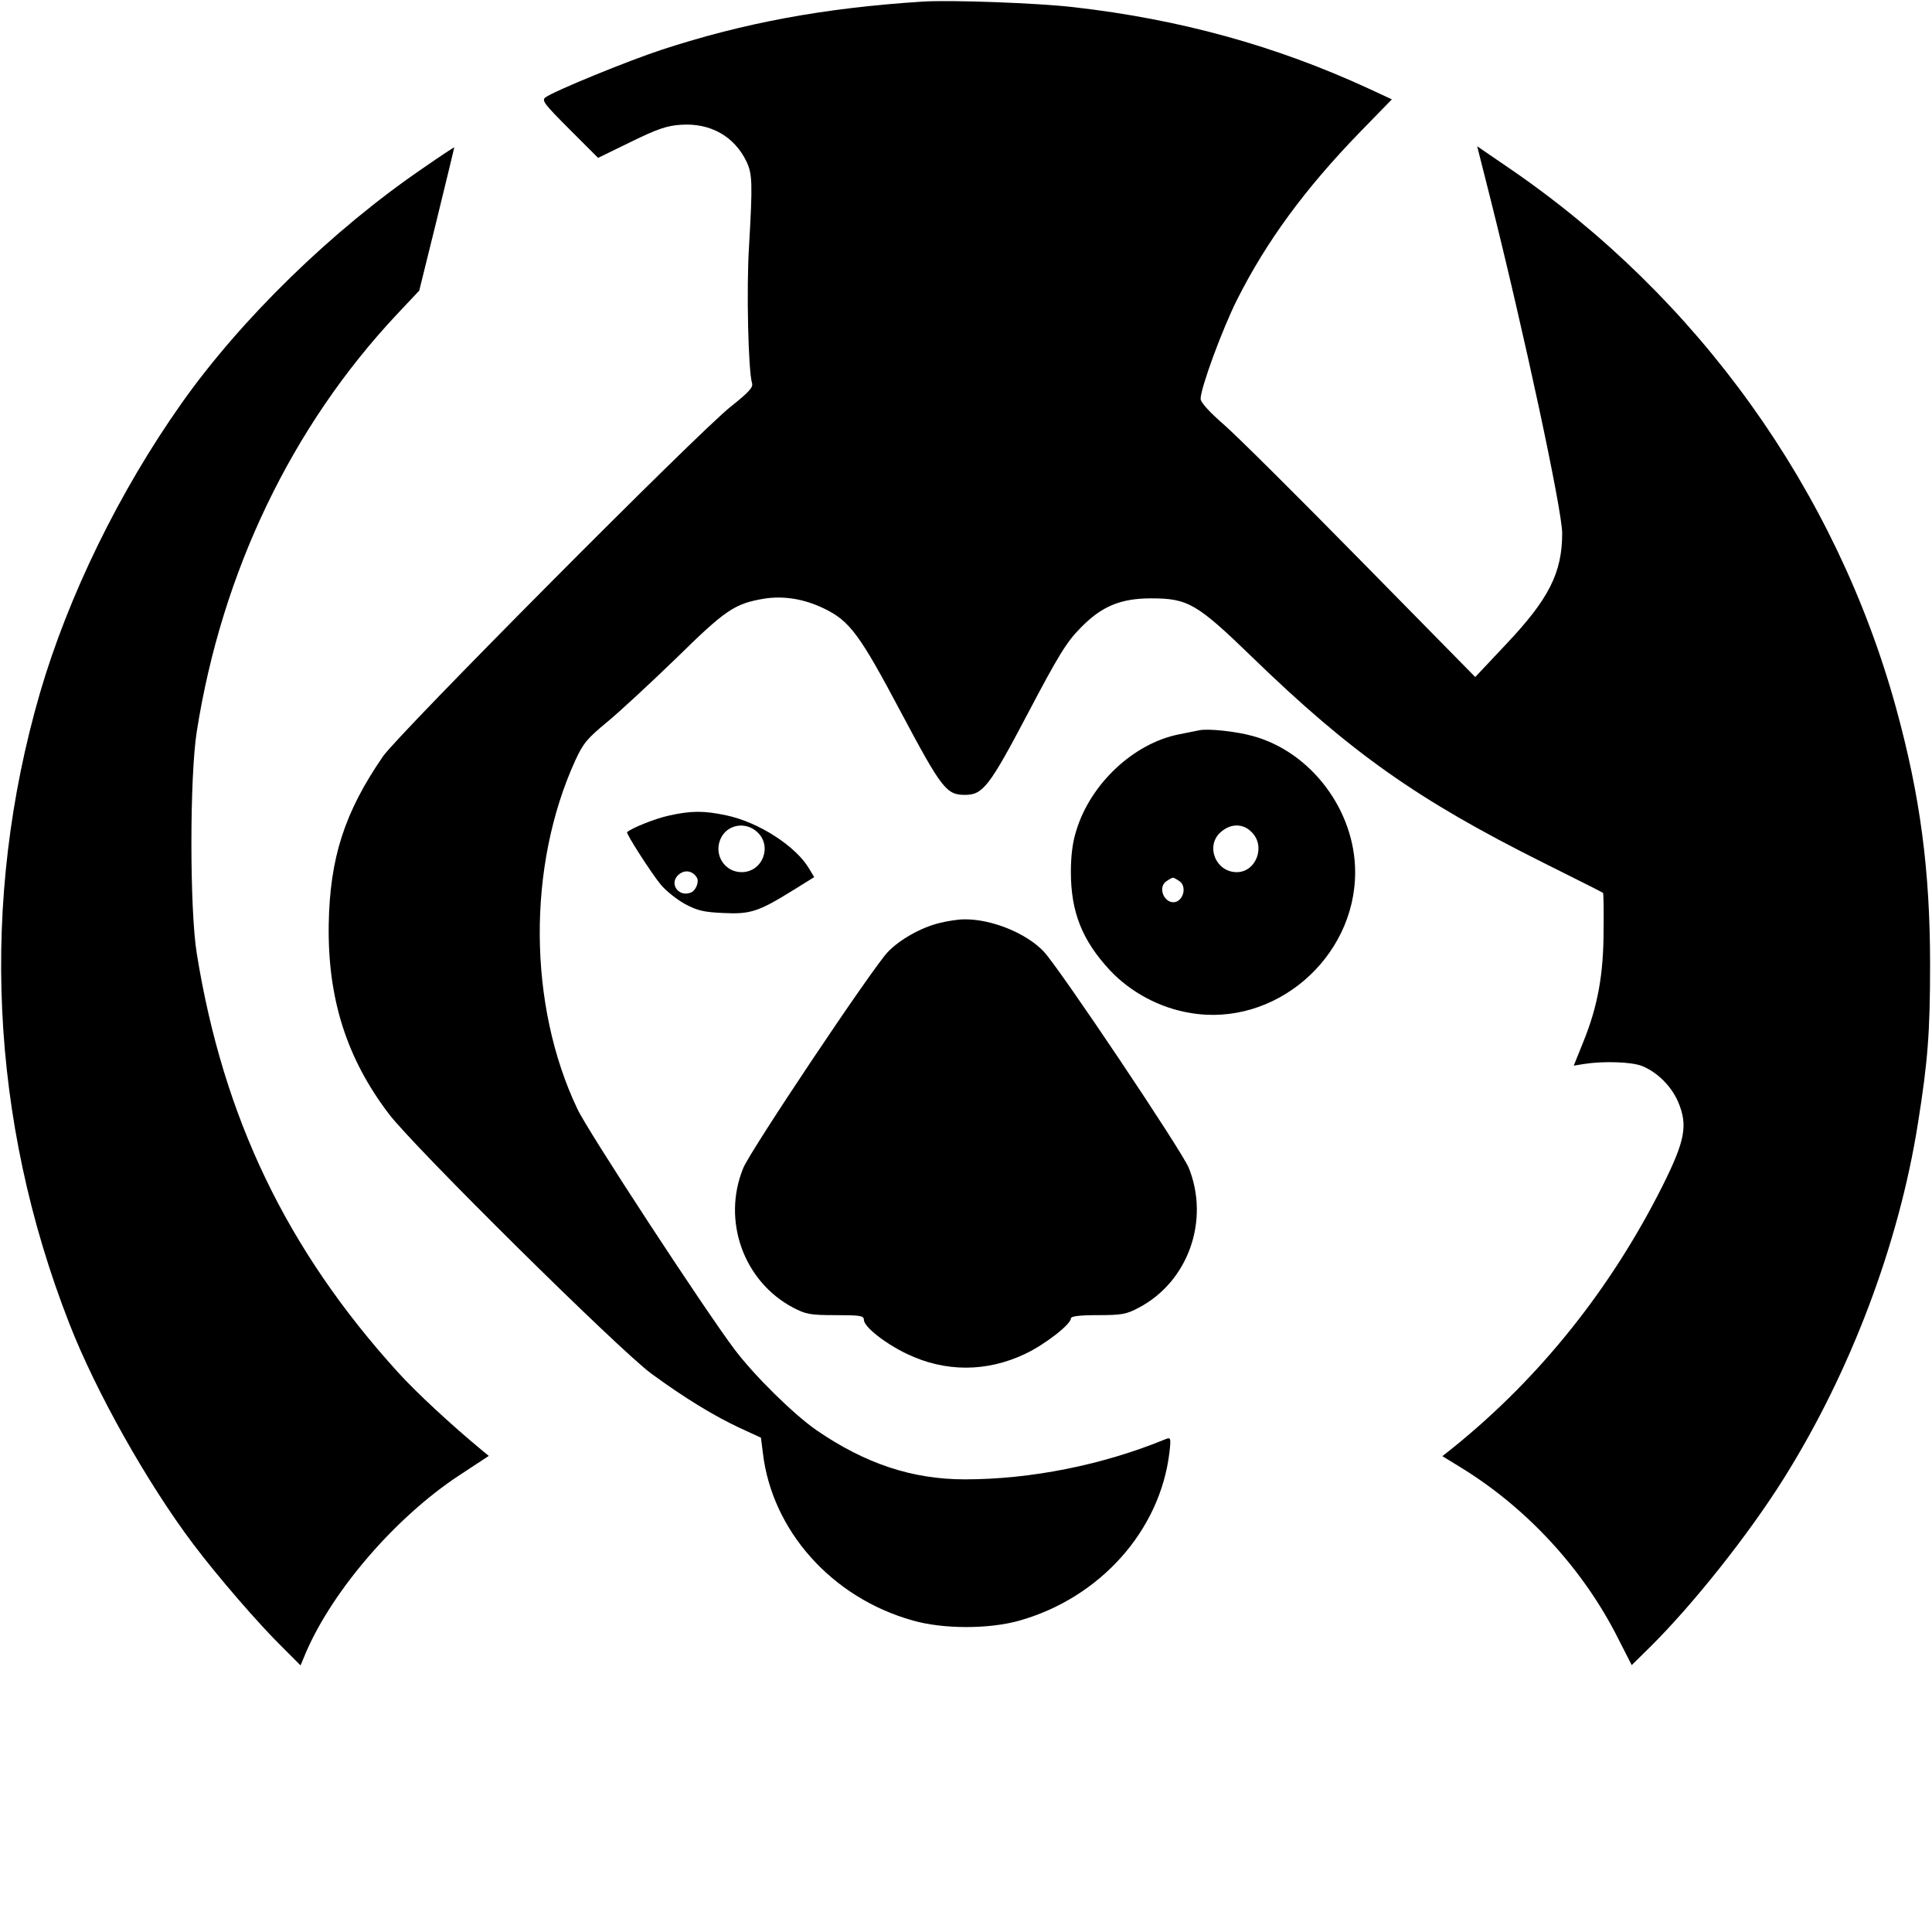 <svg version="1" xmlns="http://www.w3.org/2000/svg" width="933.333" height="933.333" viewBox="0 0 700 700"><path d="M334 .6c-35.6 2.3-64.5 7.7-94.2 17.4-12.2 4-39.1 15-42.2 17.3-1.4 1.1-.4 2.4 8.7 11.5l10.4 10.4 11.9-5.8c9.6-4.7 13.1-5.9 18.2-6.2 10.6-.7 19.3 4.2 23.7 13.4 2.1 4.5 2.2 7.9.9 30.4-1 15.4-.3 45.6 1.1 49.9.4 1.5-1.3 3.3-7.7 8.4-11.5 9-120.3 118.5-126 126.7-14 20.3-19.3 36.9-19.7 61-.4 26.8 6.5 48.5 21.8 68.6 9 11.9 83.5 85.6 95.1 94.1 12.3 9 22.7 15.3 32.1 19.7l7.6 3.5.7 5.5c3.3 28.2 25 52.5 54.2 60.7 11 3.2 27.7 3.2 38.7.1 29.3-8.3 51-32.6 54.4-60.9.6-5.3.5-5.6-1.3-4.9-22.8 9.4-48.9 14.6-72.8 14.6-19.1 0-36.2-5.7-53.9-17.9-8.3-5.8-22.4-19.7-29.5-29.1-10.8-14.3-53.4-79.4-57-87.2-17.9-37.6-18.2-88-.8-126.2 2.9-6.3 4.3-8 11.7-14.1 4.6-3.8 15.9-14.3 25.1-23.2 17.7-17.4 21-19.6 31.7-21.4 7.1-1.1 14.5.1 21.7 3.6 9.3 4.5 12.9 9.4 27.9 37.7 14.7 27.6 16.4 29.8 23.1 29.8 6.5 0 8.8-2.9 22.8-29.5 11.1-21.1 14.1-26 19.2-31.1 7.5-7.7 14.4-10.6 25.4-10.6 13.4 0 16.6 1.8 36.8 21.4 35.6 34.5 59.8 51.6 105.2 74.3 11.8 5.9 21.6 10.8 21.8 11 .2.1.3 6.3.2 13.6 0 15.8-2.1 27.5-7.3 40.3l-3.5 8.7 3.7-.6c6.9-1.1 17.5-.8 21.2.8 5.5 2.3 10.4 7.2 12.9 12.9 3.6 8.5 2.6 14-5.7 30.6-18.6 37-44.1 69-75.3 94.3l-4.4 3.5 6.2 3.8c24.2 14.7 44.9 37.1 57.6 62.5l4.8 9.4 6.5-6.4c15.5-15.3 35.9-40.9 48.7-61.4 24-38.3 41.6-84.7 48.5-128.5 3.6-22.5 4.4-33.2 4.4-57.5 0-34.3-3.6-61.2-12.3-92.9-21.7-79-71.7-148.8-140.1-195.6l-11.7-8 4.5 17.8c12.4 49.2 26.3 114 26.3 122.4 0 14.4-4.9 23.9-20.3 40.2l-11.2 11.9-41.2-41.9c-22.6-23-45-45.3-49.7-49.4-5.4-4.7-8.6-8.2-8.6-9.5 0-3.9 7.9-25.4 13.3-36.1 10.6-21 24.5-40 44.6-60.7L504.3 36l-8.4-3.9C462.3 16.6 427.6 7 389 2.6c-12.7-1.5-45-2.7-55-2z"/><path d="M153.3 60.9c-32.8 22.4-65.8 54.5-87.5 85.2-22.6 32-41 69.7-51.3 104.9-21.9 75.5-18.2 154.8 10.6 228.5 9.6 24.7 28.3 57.9 44.8 79.8 8.7 11.6 24 29.3 32.5 37.6l6.5 6.5 2-4.8c9.8-22.6 32.5-48.9 55.4-64l10.8-7.1-2.8-2.3c-11.2-9.3-23.6-20.8-30.2-28.1-40.2-44.3-63.2-92.1-72.8-151.6-2.6-15.9-2.6-64.1 0-80.5 9.1-57.8 34.4-110.5 72.5-151.1l8.1-8.6 6.4-25.9c3.5-14.2 6.3-26 6.3-26-.1-.1-5.1 3.2-11.3 7.5zM434.5 264.6c-1.1.2-4.5.9-7.5 1.5-16.3 3.3-31.8 17.8-37 34.7-1.4 4.3-2 9.3-2 15.1 0 14.6 4.1 24.8 14.1 35.6 7.5 8 18.1 13.7 29.1 15.5 30.5 5.3 59.8-19.7 59.8-51 0-22.3-15.9-43.5-37-49.3-6-1.7-16.3-2.8-19.5-2.1zm19 36.9c5.2 5.1 1.6 14.5-5.4 14.5-7.7 0-11.5-9.7-5.7-14.6 3.6-3.1 8-3.1 11.1.1zm-26.1 17.8c2.2 1.6 1.8 5.5-.6 7.1-4 2.4-8-4.4-4.2-7.1 1-.7 2.1-1.3 2.4-1.3.3 0 1.4.6 2.4 1.3zM242.4 295.5c-4.8 1-13.3 4.4-15.2 6-.5.4 8.8 14.9 12.2 19 1.8 2.2 5.7 5.3 8.7 7 4.5 2.4 6.8 3 14 3.3 9.8.5 12.8-.5 25.5-8.4l7.4-4.6-1.8-3c-4.7-8.1-18.2-16.9-30.1-19.4-8-1.7-12.7-1.7-20.7.1zm32 6c5.5 5.1 1.9 14.5-5.7 14.5-6.1 0-10.1-6.2-7.7-11.9 2.2-5.3 9-6.7 13.4-2.6zM252.5 318c.9 1.5-.4 4.7-2.2 5.4-4.6 1.8-8.1-3.5-4.3-6.6 2.2-1.8 5-1.3 6.5 1.2zM340.5 334.4c-6.7 1.6-14.5 6-18.8 10.5-5.5 5.7-49.8 71.9-52.4 78.3-7.8 19 .1 41.1 18.1 50.6 4.6 2.4 6.2 2.7 15.4 2.7 8.9 0 10.2.2 10.2 1.7 0 2.5 7.6 8.5 15.5 12.3 13.9 6.7 29 6.7 43 0 7.2-3.4 16.5-10.7 16.5-12.8 0-.8 3-1.2 9.8-1.2 8.6 0 10.3-.3 14.8-2.7 17.9-9.4 25.8-31.6 18.1-50.7-2.6-6.3-47-72.5-52.5-78.3-6.4-6.8-19.2-11.9-29-11.7-2 0-5.9.6-8.7 1.3z"/></svg>